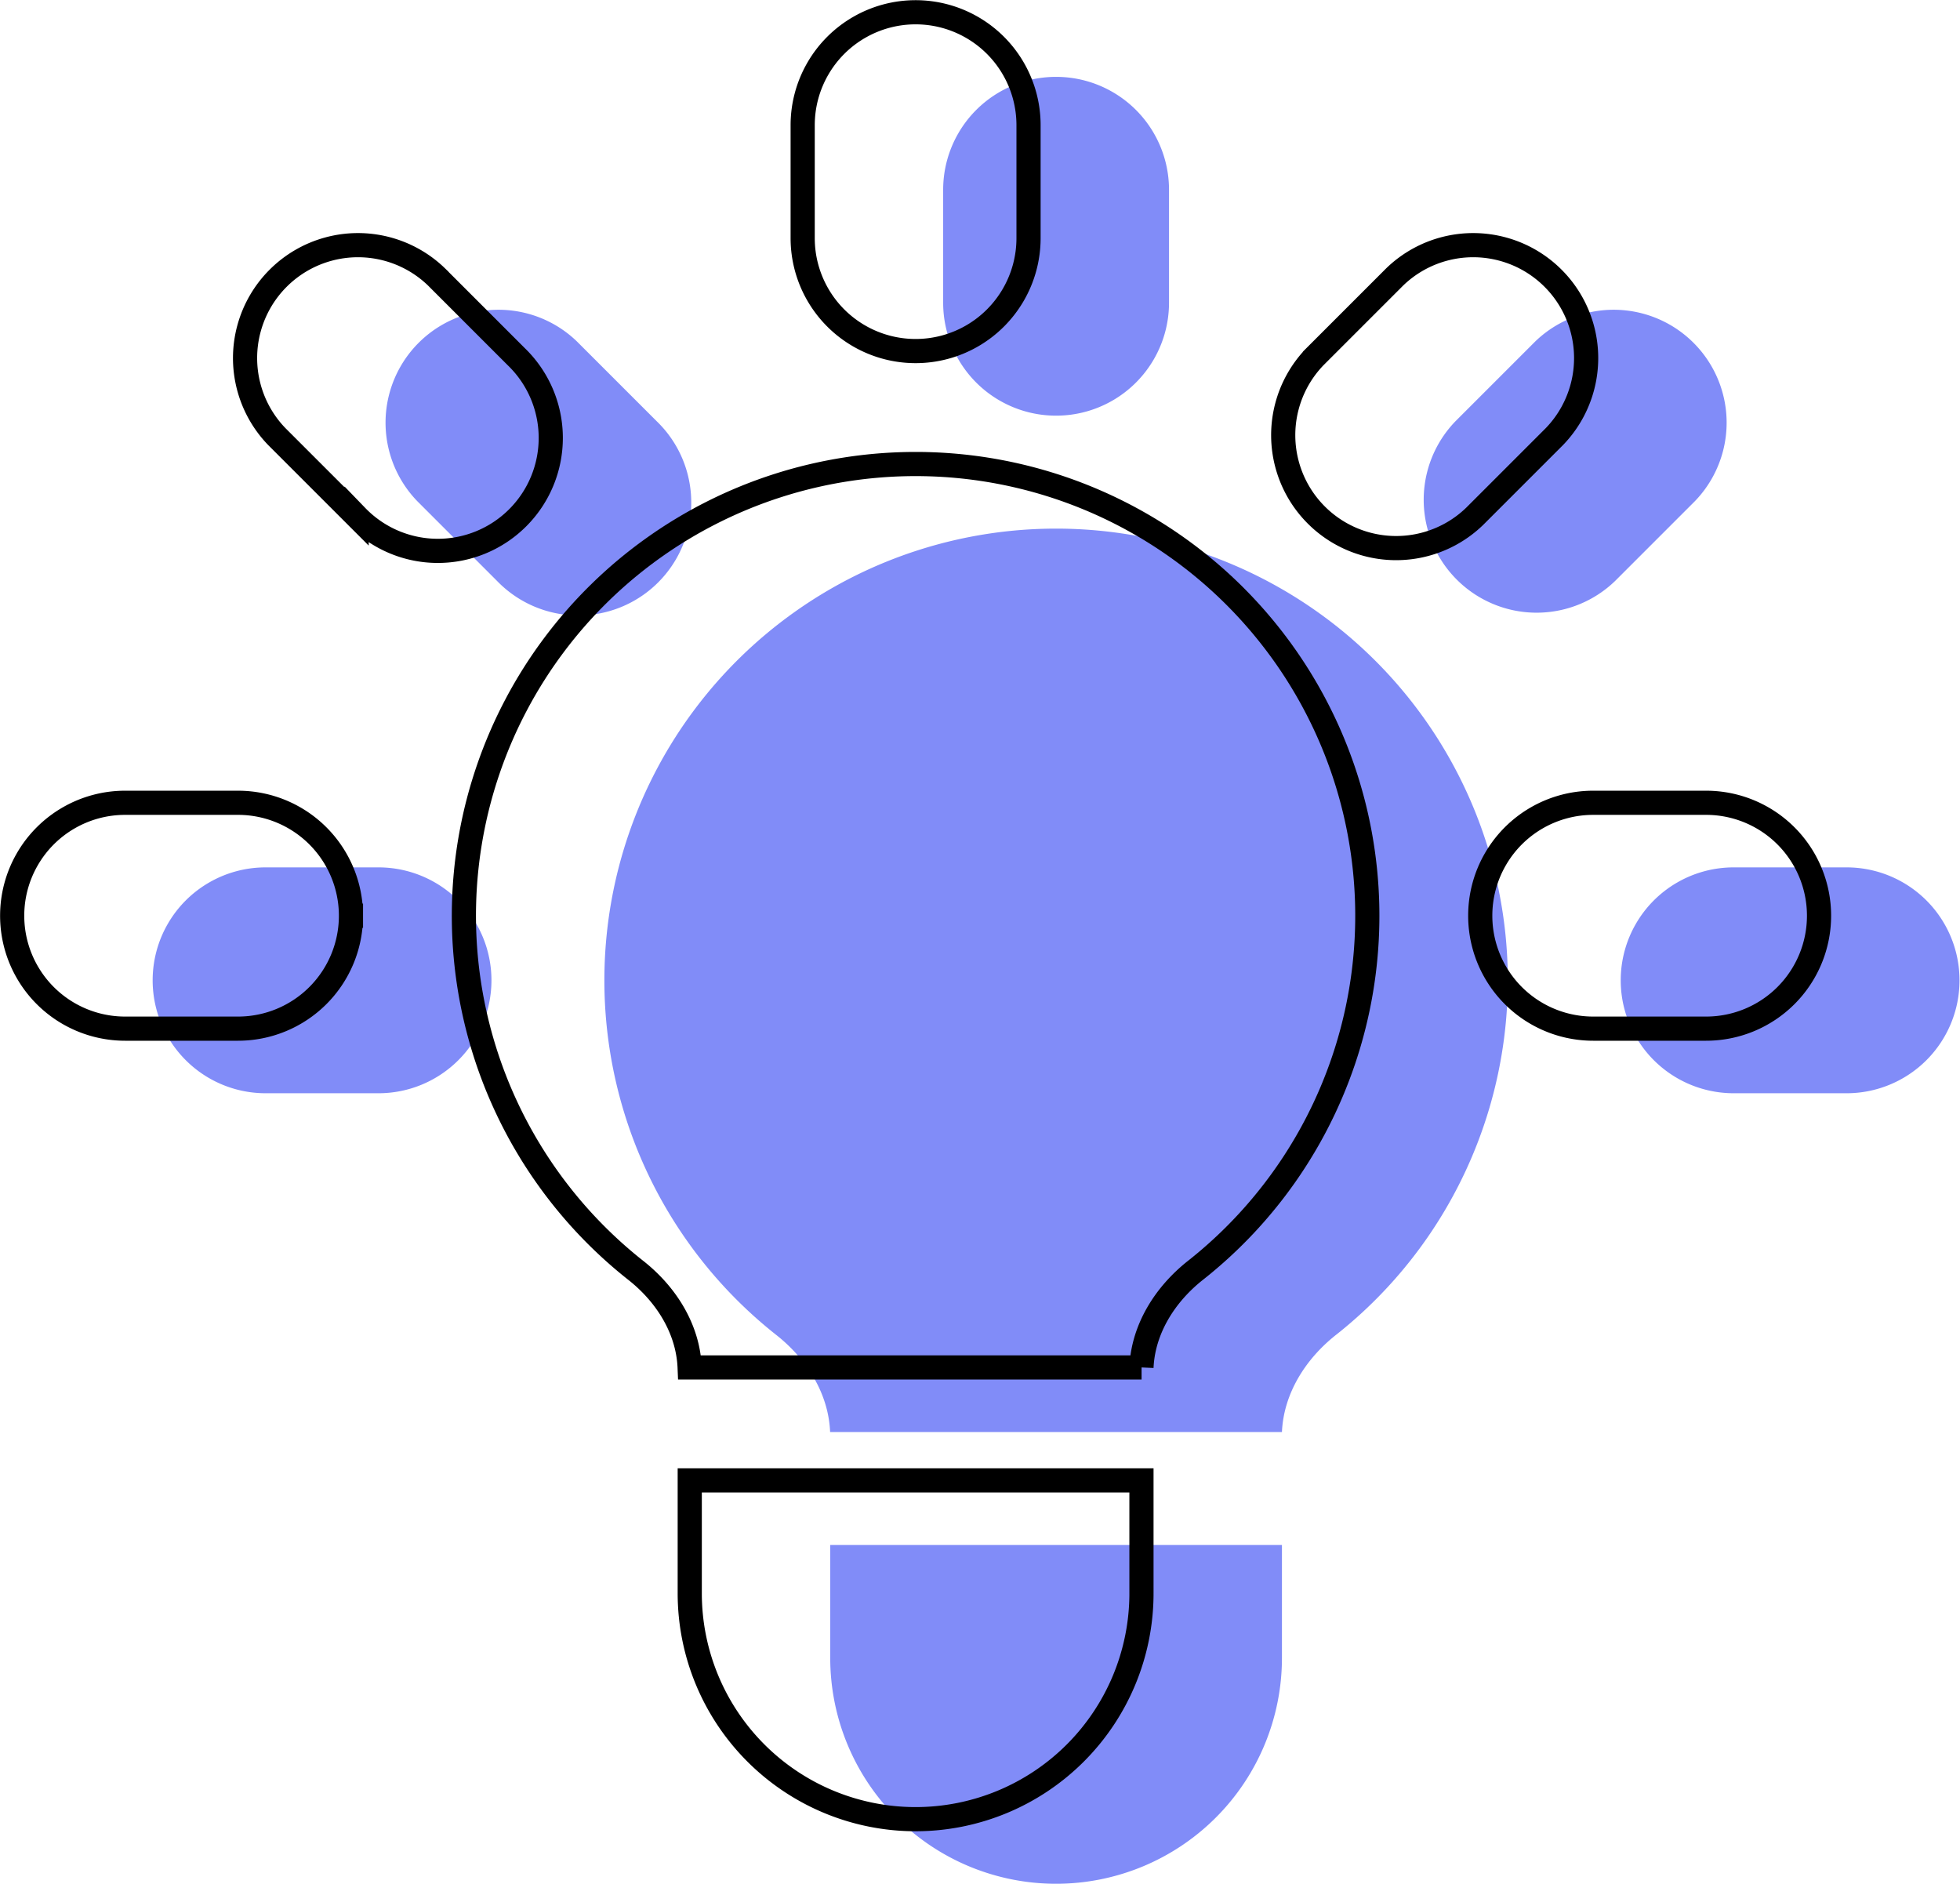 <?xml version="1.0" encoding="UTF-8"?>
<svg width="17.252mm" height="16.584mm" version="1.1" viewBox="0 0 17.252 16.584" xmlns="http://www.w3.org/2000/svg" xmlns:cc="http://creativecommons.org/ns#" xmlns:dc="http://purl.org/dc/elements/1.1/" xmlns:rdf="http://www.w3.org/1999/02/22-rdf-syntax-ns#">
 <g transform="translate(-70.284 -135.07)">
  <g transform="matrix(.994 0 0 .994 68.932 133.19)" stroke-width=".214">
   <path d="m11.712 3.572a1 1 0 1 0-2 0v1a1 1 0 1 0 2 0zm4.657 2.757a1 1 0 0 0-1.414-1.414l-0.707 0.707a1 1 0 0 0 1.414 1.414zm2.343 4.243a1 1 0 0 1-1 1h-1a1 1 0 1 1 0-2h1a1 1 0 0 1 1 1zm-12.95-3.536a1 1 0 1 0 1.414-1.414l-0.707-0.707a1 1 0 0 0-1.414 1.414zm-0.05 3.536a1 1 0 0 1-1 1h-1a1 1 0 1 1 0-2h1a1 1 0 0 1 1 1zm3 6v-1h4v1a2 2 0 1 1-4 0zm4-2c0.015-0.34 0.208-0.646 0.477-0.859a4 4 0 1 0-4.954 0c0.27 0.213 0.462 0.519 0.476 0.859h4.002z" fill="#818cf8"/>
   <path d="m10.468 3a1 1 0 1 0-2 0v1a1 1 0 1 0 2 0zm4.657 2.757a1 1 0 0 0-1.414-1.414l-0.707 0.707a1 1 0 0 0 1.414 1.414zm2.343 4.243a1 1 0 0 1-1 1h-1a1 1 0 1 1 0-2h1a1 1 0 0 1 1 1zm-12.95-3.536a1 1 0 1 0 1.414-1.414l-0.707-0.707a1 1 0 0 0-1.414 1.414zm-0.05 3.536a1 1 0 0 1-1 1h-1a1 1 0 1 1 0-2h1a1 1 0 0 1 1 1zm3 6v-1h4v1a2 2 0 1 1-4 0zm4-2c0.015-0.34 0.208-0.646 0.477-0.859a4 4 0 1 0-4.954 0c0.27 0.213 0.462 0.519 0.476 0.859h4.002z" fill="none" stroke="#000" stroke-width=".214"/>
  </g>
 </g>
</svg>

